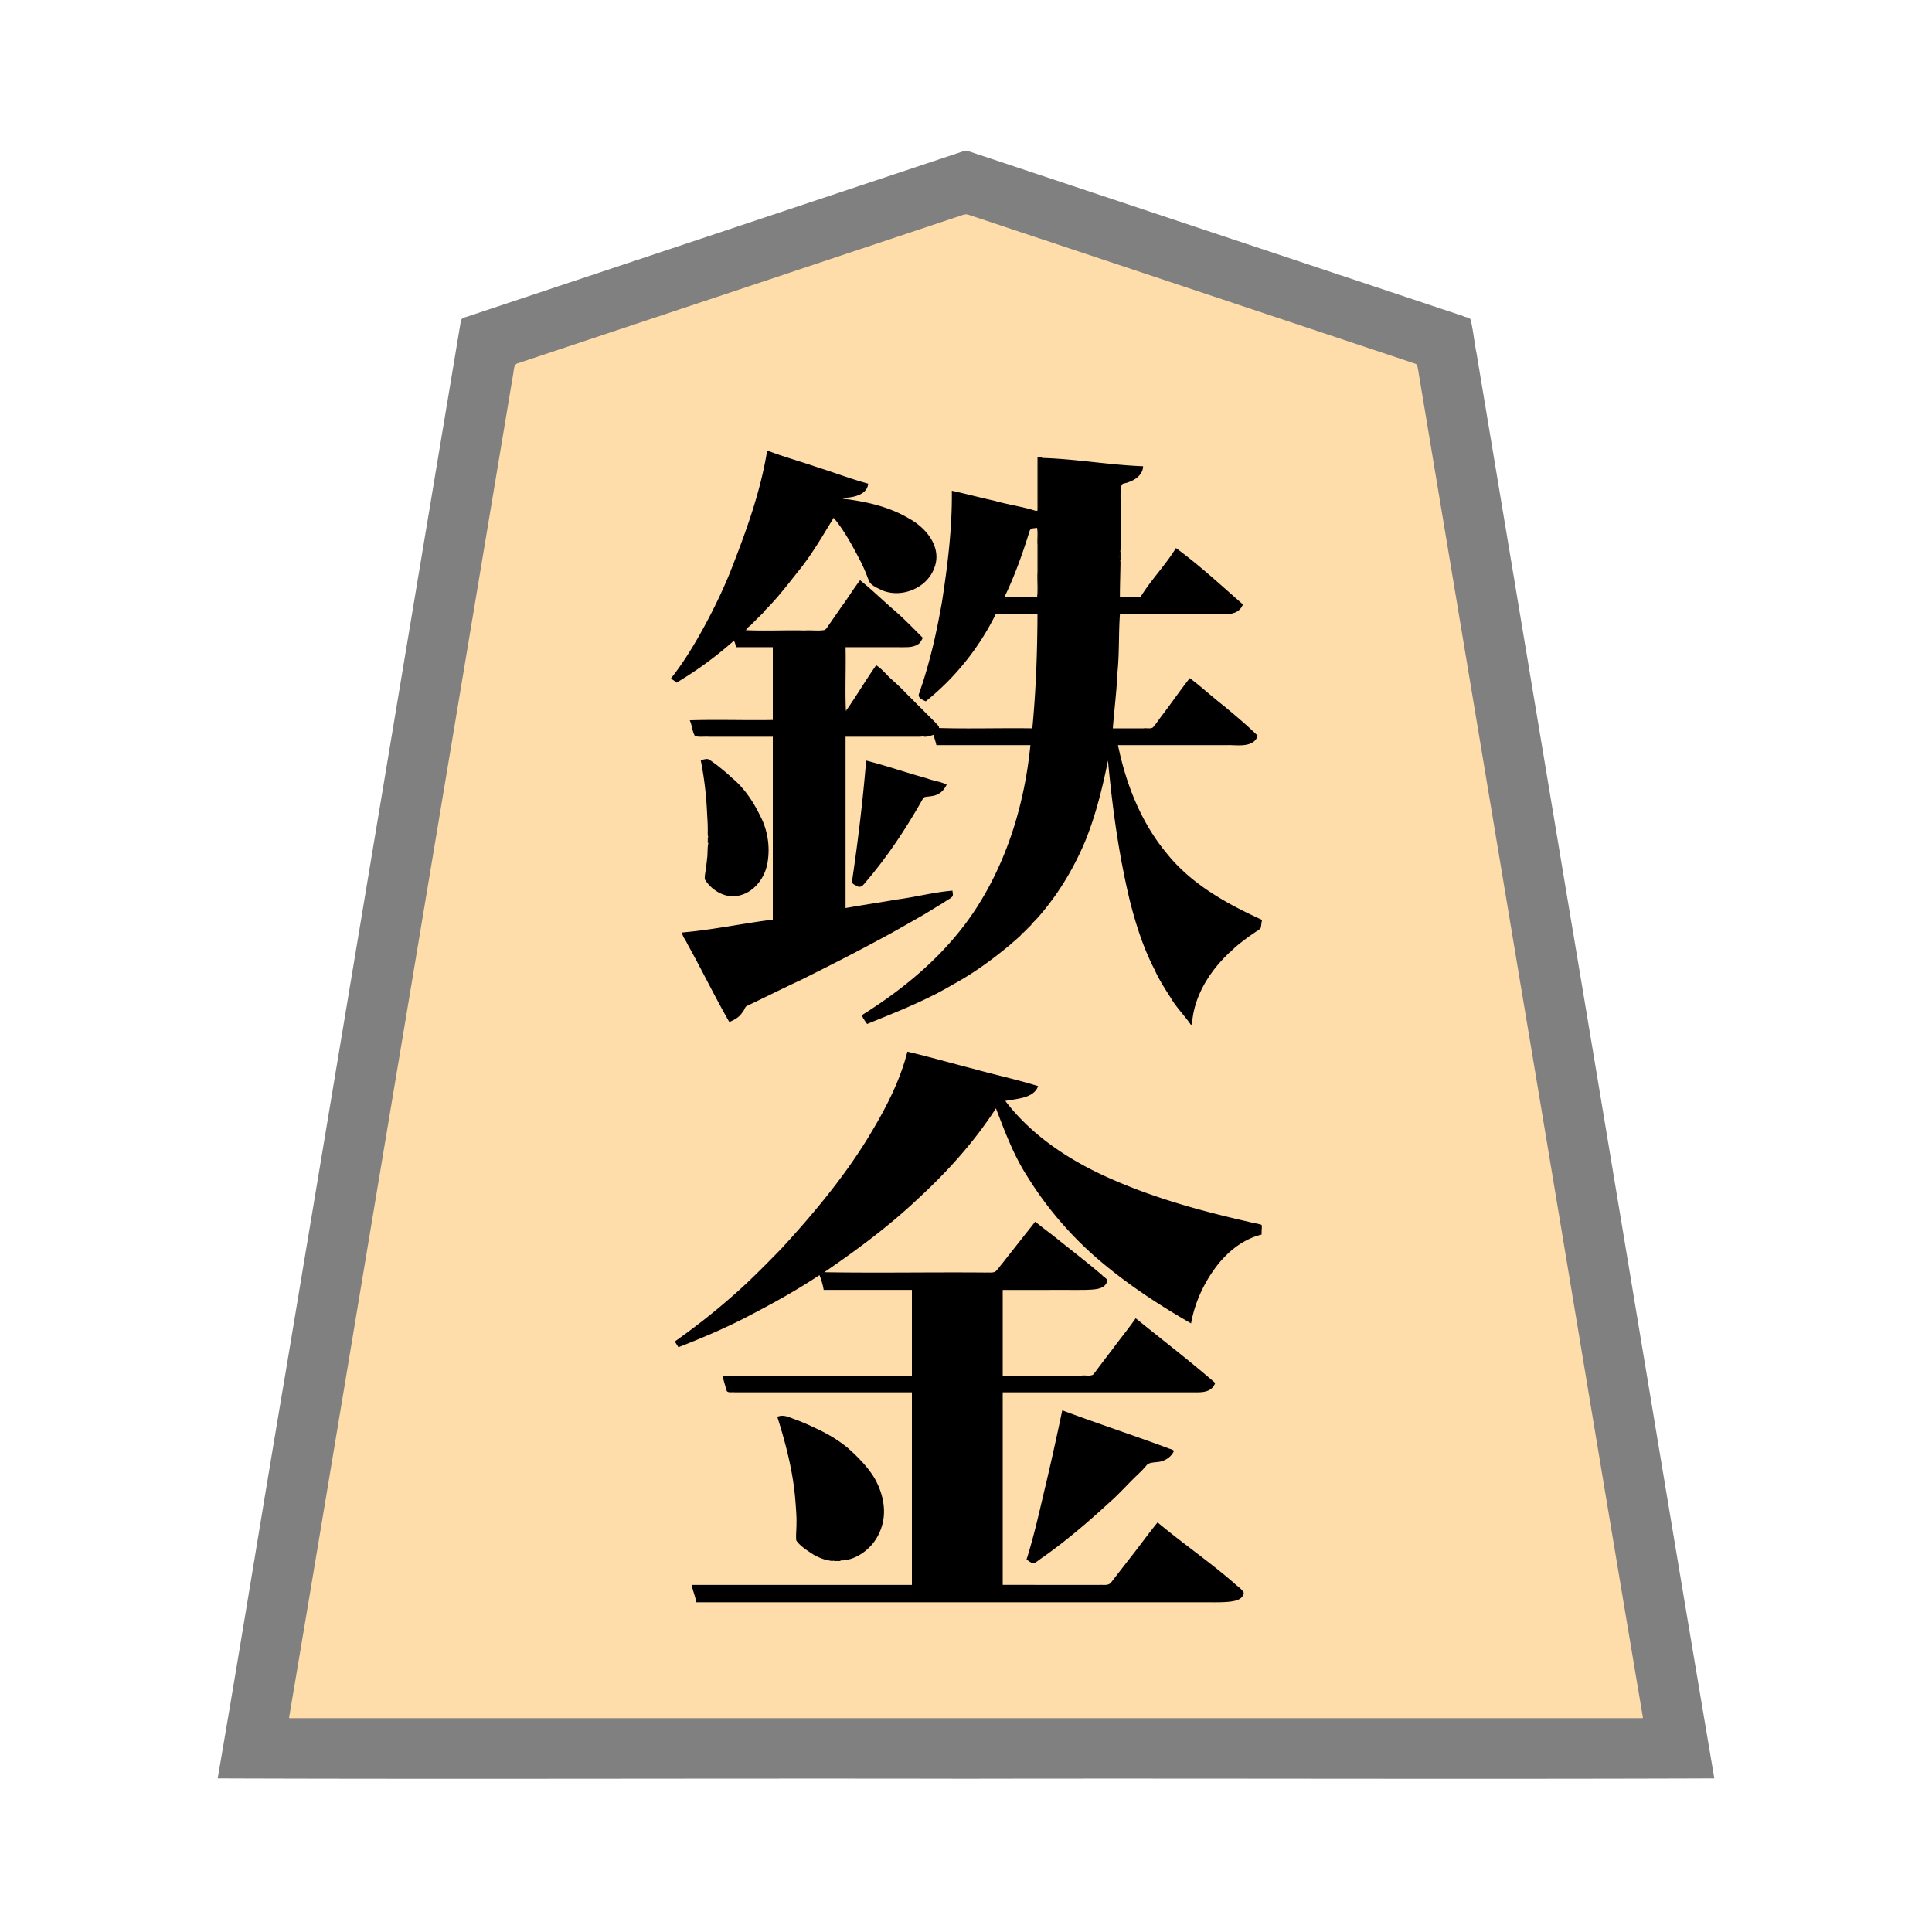 <svg xmlns="http://www.w3.org/2000/svg" width="3000" height="3000"><path d="M448 2669h2104c-108.019-653.996-218.137-1307.761-326.618-1961.691-6.813-40.83-13.621-81.671-20.41-122.502-.9-5.185-1.732-10.375-2.627-15.558-.693-5.948-7.25-6.546-11.566-8.162a2264805 2264805 0 0 1-451.953-150.644c-56.522-18.824-113.032-37.715-169.56-56.514-12.477-4.17-24.972-8.31-37.44-12.486-6.015-1.98-11.998-4.026-18-6-5.943-1.873-12.256-5.247-18.565-3.023-92.812 30.91-185.585 61.892-278.396 92.78-138.737 46.826-278.12 92.047-416.698 139.266-3.665 1.962-2.298 9.57-3.876 12.727-22.4 134.514-44.811 269.006-67.243 403.502C635.746 1543.503 540.855 2106.166 448 2669m696-1665h57v115h-128v1.5c1.493 4.645 2.834 9.344 4.149 14.033.958 3.092 1.996 8.088 5.377 8.11 11.859 1 23.836-.167 35.711.357H1201v286c-46.972 6.64-93.886 15.08-141 20.5 23.86 45.13 48.534 90.227 72 135.5 8.6-1.01 16.104-9.076 20.354-15.02 2.42-2.62 3.853-7.845 6.439-9.086 56.905-26.631 113.307-54.353 169.08-83.345 26.79-14.785 54.218-28.4 80.6-43.931 12.717-7.354 25.59-14.47 38.058-22.248 6.63-4.077 13.236-8.177 19.832-12.285 5.696-3.952 14.07-6.059 11.637-15.085-55.447 7.794-110.541 19.201-166 27v-268h70.8c22.114-.238 48.32 1.238 68.2-3 .692 5.466 2.987 10.607 4 16h146c-.641 22.173-6.021 44.003-9.464 65.819-7.957 38.002-18.487 75.564-33.233 111.513-21.23 51.44-52.124 98.772-89.778 139.643C1430.966 1512.99 1386.75 1547.55 1340 1576c.757 3.738 4.118 8.145 6.5 12 45.372-16.808 89.98-36.235 132.05-60.199 62.787-35.148 120.266-82.116 161.392-141.637 42.79-60.958 66.83-133.226 79.058-206.164h3c5.54 74.595 17.305 148.898 34.418 221.684 17.284 67.599 45.988 133.886 93.082 186.316 3.506-23.779 10.319-48.07 24.008-68.298 10.656-17.957 25.254-32.909 40.386-47.027 6.846-6.096 13.962-11.893 21.407-17.25 6.389-4.925 14.662-9.677 20.4-14.328 2.03-2.358 2.119-8.417 1.383-11.823-54.236-26.289-110.223-55.992-147.917-105.059-39.007-48.218-62.843-107.608-74.167-168.215h190.2c7.148.335 14.764-.592 20.455-5.401 2.424-1.95 4.703-4.603 4.859-7.831-7.054-8.84-16.736-15.347-24.676-23.354-25.797-21.618-51.45-43.545-77.838-64.414-15.866 19.395-29.801 40.658-45.237 60.448-3.822 5.121-7.353 10.513-11.65 15.242-4.395 2.588-11.414.469-16.186 1.31H1727c1.8-29.164 6.123-58.178 7.08-87.415 3.171-30.43 1.757-61.123 3.92-91.585h85.8c21.42-.004 42.831.005 64.238-.002 14.102-.362 34.94 1.567 39.478-13.662-13.481-15.26-31.002-28.033-46.164-41.832-15.941-13.478-32.09-26.652-48.218-39.888-1.803-1.641-3.802-3.022-5.634-4.616-10.315 11.682-18.49 25.097-28.186 37.261-8.143 12.54-20.848 25.721-27.314 37.739h-34c.546-38.287 1.226-76.554 1.442-114.833.279-19.252.24-38.502.605-57.741-.12-5.676 4.925-5.87 8.803-6.938 10.007-2.91 23.214-9.755 25.15-23.488-54.093-3.373-107.925-10.288-162-14v83c-11.177-.579-23.69-5.43-33.736-7.173-32.793-8.199-66.219-14.906-98.764-23.827-2.737 107.521-17.22 216.168-52.5 318.25 2.187 2.186 6.29 3.908 8.68 4.64 3.007 1.721 6.571-3.592 8.951-4.617 36.19-29.389 64.947-66.819 88.929-106.472 3.183-7.274 9.204-14.857 11.44-21.801h67c-.28 59.7-2.327 119.582-8 179h-147c-.417-5.755-7.111-9.881-10.37-13.87-28.81-27.328-55.276-57.59-85.63-83.13-8.33 10.208-14.327 22.49-22.104 33.171-6.383 11.2-14.893 21.526-20.896 32.829h-6v-97h64.2c10.797-.119 21.604.15 32.398-.093 8.138-.13 19.222-3.013 22.402-13.446-15.247-15.143-30.092-30.758-46.593-44.593-15.979-14.43-31.848-29.146-48.407-42.868-10.431 12.867-18.82 27.65-28.906 40.861-6.983 10.457-14.413 20.601-21.397 31.046-3.037 5.463-8.216 5.488-13.444 5.093H1157c1.063-5.96 9.417-10.354 13.37-15.87 37.813-36.84 70.764-78.435 99.592-122.595 5.092-8.266 10.213-16.522 15.155-24.874 2.402-3.538 4.46-8.249 6.752-11.391 3.303-4.538 7.524 2.362 9.422 4.817 20.257 28.42 37.139 59.298 49.472 91.97 17.664 21.416 52.252 22.403 74.252 8.217 16.892-10.318 29.469-29.263 27.786-49.738-1.804-14.527-10.95-29.87-20.695-38.86-16.448-14.354-36.24-24.453-56.725-31.718-10.897-3.86-22.056-6.848-33.384-9.05-5.878-1.289-11.82-2.278-17.756-3.2-4.487-1.656-12.36-.614-15.241-3.708v-2c13.288-.085 33.421-3.273 38-20-52-15.26-103.005-34.738-155-50-6.34 43.173-20.68 84.813-33.916 126.21-21.713 61.225-47.28 121.329-81.387 176.786-8.166 13.393-16.79 26.55-26.075 39.194-1.6 2.256-3.772 5.24-5.137 7.63-.299 2.656 3.063 4.514 4.746 5.277 3.95.502 9.426-5.01 12.822-6.477 14.941-9.423 29.366-19.617 43.456-30.267 7.368-5.45 14.434-11.291 21.475-17.138a87 87 0 0 1 10.232-8.312c4.297-1.831 4.816 6.974 5.784 9.097m-94 1079.625c.78 1.992 2.706 3.706 3 6.375 10.536-1.804 19.908-8.21 30.17-11.064 33.819-13.933 66.47-30.403 98.948-47.126 15.31-8.527 30.91-16.58 45.889-25.708 7.79-4.556 15.501-9.267 23.07-14.166 3.666-2.354 7.587-4.276 11.185-6.742 3.56-2.106 8.206-5.846 11.738-6.194 1.718 7.458 5.514 15.902 6 23h137v135c-97.929.76-196.151-.926-294 .5 4.317 6.787 3.08 17.935 7.85 22.867 26.922 1.806 54.224-.329 81.222.633H1417v301h-341c.422 8.356 5.769 17.308 6 25h804c16.561-.468 37.203 1.466 45-13.5-41.617-39.24-89.803-70.776-133.5-107.5-13.787 17.541-27.209 35.395-40.814 53.072-10.248 13.155-20.332 26.464-30.696 39.523-4.207 5.315-13.506 2.626-19.346 3.405H1556v-301h292.2c9.036-.075 18.512.935 27.048-2.764 3.399-1.381 6.16-3.872 8.273-6.798 2.042-3.81-.987-6.205-3.618-8.064-19.03-16.443-38.478-32.398-58.193-48.011-19.6-14.702-37.79-31.898-58.21-45.363-11.905 15.133-23.11 30.818-34.972 45.977-8.811 11.502-17.65 23.005-26.264 34.657-3.314 6.473-8.684 7.212-15.027 6.366H1556v-135h85.8c14.458-.1 28.902.123 43.345-.07 11.407-.927 26.6 1.078 33.855-13.43-36.117-31.084-73.875-60.305-111.5-89.5-16.696 21.749-34.155 43.115-50.946 64.827-3.321 3.624-6.39 8.722-9.898 11.592-3.854 3.156-12.11.533-16.467 1.581H1279c.195-4.046 5.171-6.177 7.93-8.295 50.115-32.824 96.795-70.955 141.02-111.23 5.619-5.361 10.924-11.02 16.516-16.403 39.895-34.798 71.066-78.36 101.534-121.072 4.398 1.246 4.291 9.677 6.405 12.711 24.413 71.204 66.31 135.641 118.965 189.16 51.915 52.501 113.724 93.999 177.13 131.129 5.897-30.026 18.269-58.963 36.505-83.665 17.91-24.897 42.704-45.733 72.995-53.335.076-4.17-.268-8.467 1-12.5-37.434-9.967-76.578-17.021-113.74-28.862-55.204-16.184-109.727-35.752-160.692-62.613-23.36-13.23-46.712-26.757-67.563-43.793-10.803-8.98-21.41-18.193-31.362-28.11-4.314-5.247-9.858-10.94-13.99-15.581-3.648-5.033-10.893-11.153-11.653-16.541 9.823-.359 19.442-2.91 28.983-5.013 8.462-2.212 17.687-6.697 21.017-15.362-65.471-20.183-133.745-34.028-199.5-53.625-13.31 47.29-35.222 91.539-61.226 133.075-38.114 62.301-85.202 118.652-134.508 172.245-50.079 53.116-104.627 102.174-164.766 143.68zm39-902.375c9.487 40.515 10.601 83.248 11 124.772.111 15.634-1.028 31.254-3.324 46.71-.922 6.02-3.292 12.492 3.059 17.503 8.103 8.48 17.306 16.985 29.3 19.228 21.479 5.155 43.282-9.352 53.298-27.535 15.95-28.041 11.684-62.646-1.25-90.72-12.472-28.299-31.974-52.661-56.173-71.838-5.285-4.65-10.856-8.955-16.485-13.154-2.934-1.49-5.327-4.684-8.995-6.022-2.524-1.373-6.444.972-9.761.744l-.669.062zm119 1020c14.507 38.988 22.45 80.597 27.515 121.861 1.695 16.488 2.766 33.074 2.055 49.642.384 6.455-1.863 16.308 1.66 20.8 16.49 17.793 40.854 31.478 65.79 29.038 37.278-2.802 67.058-38.23 66.673-75.017-.939-18.851-5.678-37.43-15.987-53.477-9.844-14.645-23.728-30.51-36.033-41.048-14.964-13.505-32.517-23.731-50.538-32.483-9.295-4.98-18.912-9.235-28.756-13-4.688-2.033-9.636-3.356-14.387-5.173-4.865-2.242-10.368-4.164-15.647-2.013-.739.35-1.542.516-2.345.62zM1335.5 1377c24.531-25.856 44.782-55.508 64.741-84.895 8.983-14.902 18.864-29.232 27.14-44.574 2.23-3.486 4.049-8.15 6.961-10.69 11.305-2.493 28.884-1.777 33.658-18.841-40.572-11.403-81.203-23.743-121.5-36-2.254 8.334-1.52 17.35-2.745 25.874-3.145 29.56-5.682 59.196-9.758 88.64-2.157 14.854-3.636 29.813-5.979 44.642-.88 7.498-1.948 14.967-3.105 22.412-2.875 8.943 5.516 10.343 10.587 13.432M1559 926.5v1.5h53V819c-5.202.204-12.72-.82-14.258 4.742-1.552 4.805-2.874 9.7-4.641 14.436-9.04 30.244-21.384 59.627-34.101 88.322m37 1495.5c2.797.821 5.787 3.35 8.5 5 37.951-26.81 74.807-55.46 108.941-87.061 17.32-16.416 34.563-32.854 51.161-50.041 4.162-4.32 8.623-8.36 12.568-12.883 5.697-9.172 15.414-6.615 24.581-8.731 8.03-2.213 18.208-8.617 19.249-16.284-57.342-18.675-113.662-41.208-171-60-15.832 77.03-33.777 154.058-54 230" style="fill:#fda;fill-rule:evenodd;stroke:none"/><path d="M338 2761.5c387.06 1.426 774.925-.26 1162.15.5 387.224-.76 774.71.926 1161.85-.5-77.265-456.459-152.125-914.01-228.874-1370.691-28.417-170.851-56.988-341.657-85.4-512.497-12.491-74.824-24.942-149.684-37.431-224.508-5.828-35.176-11.741-70.32-17.569-105.492-3.54-17.097-4.968-34.714-9.072-51.664-1.3-3.941-8.915-3.966-11.797-5.85-133.175-44.44-266.372-88.79-399.558-133.193-116.482-38.867-233.005-77.647-349.48-116.505-6.56-1.974-12.94-4.527-19.527-6.382-6.558-1.31-12.878 2.396-19.017 4.029-100.339 33.452-200.674 66.889-301.01 100.324-87.802 29.33-175.659 58.504-263.446 87.829-38.52 12.817-77.015 25.657-115.52 38.495-18.005 5.974-35.995 12.026-54 18-8.822 2.95-17.652 5.903-26.471 8.83-4.346 1.012-8.371 2.451-8.57 8.208-90.761 544.76-181.624 1089.514-272.367 1634.27-35.423 208.458-69 418.87-104.891 626.797m111-95v1.5h2102v-1.5c-63.81-378.768-126.215-757.87-189.705-1136.696-47.349-283.998-94.654-568.016-142-852-4.398-26.67-8.911-53.338-13.325-80.003-1.118-6.656-2.232-13.342-3.35-19.985-.571-3.586-1.119-7.183-2.096-10.662-1.288-2.958-6.82-3.128-9.193-4.54-101.51-33.828-203.017-67.663-304.512-101.514a746151 746151 0 0 1-266.522-88.84c-39.072-12.89-78.06-26.135-117.144-38.98-4.713-1.335-9.273 1.032-13.839 2.453-144.507 48.104-288.95 96.378-433.449 144.467-54.18 18.08-108.385 36.116-162.566 54.195-23.808 7.923-47.625 15.882-71.434 23.805-5.676 1.96-11.407 3.738-17.06 5.726-6.564 1.113-6.72 8.744-7.34 13.268C740.08 921.349 682.77 1265.54 625.383 1609.692 566.339 1961.663 508.308 2314.864 449 2666.5" style="fill:gray;fill-rule:evenodd;stroke:none"/><path d="M1099 1309h2c.12-1.868 2.03-3.273 1.865-5.24-.174-1.966-1.947-3.618-3.865-3.76zm64-337.5c.05.544.222 1.035.5 1.5l22.5-22.5c-3.762-1.16-6.852 4.436-10.266 6.53-4.11 4.007-9.946 8.207-12.734 14.47M1295 2424h10v-2c-3.36-.16-6.65-.841-10-1zm145-1280c-.212-2.267-2.336-3.215-4.216-2.692-.924.208-1.855.524-2.784.692.144 1.933 1.987 2.01 3.263 2zm10.438 400c2.878-.897 6.589-3.028 8.562-4.5-2.993-1.56-9.443 1.133-8.562 4.5m138.062-95 13.5-13.5a3.06 3.06 0 0 0-1.5-.5c-3.355 1.096-5.717 3.779-8.225 6.103-2.164 2.076-4.712 4.603-3.775 7.897m20.5-655.5c.03.55.186 1.058.5 1.5h1.5c4.208-2.676 2.534-10.633 3-14.49V736.15c.003-4.808-.003-9.593.002-14.39-.074-3.947-.072-9.636 3.998-9.761v-2h-7v83c-.643.05-1.412-.043-2 .5m1 25c2.09 8.842.243 18.278 1 27.258v42.528c-.865 13.106 1.198 28.814-1 40.714h3c2.357-18.381-.024-37.11 1-55.56-.889-17.875 1.222-39.132-1-55.44h-3zm128 51.5h2v-13h-2c-.064 2.385-1.187 4.654-1.547 6.917-.043 2.128 1.58 3.944 1.547 6.083m1-94h2v-15h-2c-.257 2.735-.64 5.448-1.388 8.085-.71 2.517 1.404 4.411 1.388 6.915m171.5 702 5.5-5.5c-2.9-1.347-4.72.73-5.631 2.975-.25.83-.375 1.605.131 2.525" style="fill:#0d0b08;fill-rule:evenodd;stroke:none"/><path d="M1312 1105c3.174.289 5.23-2.187 5-5-1.747.092-3.438-.214-5-1z" style="fill:#ebcb9c;fill-rule:evenodd;stroke:none"/><path d="M1308 776c1.31-.02 2.907.089 4-.5-.904-.743-1.813-2.107-1-3-.937-.48-1.967-.512-3-.5z" style="fill:#89775b;fill-rule:evenodd;stroke:none"/><path d="M1042 1053.25c2.388 2.662 6.042 4.002 8.5 6.75 31.62-18.688 61.491-40.635 89-65 1.892 2.387 2.556 6.571 3.5 10h57v113c-42.929.76-86.151-.926-129 .5 3.68 7.475 3.986 18.135 8.293 24.593 7.024 1.698 14.629.418 21.815.907H1200v284c-47.042 5.892-93.727 15.982-141 20 .789 6.504 6.324 12.567 8.471 17.956 22.319 39.961 42.237 81.41 65.029 121.044 7.967-3.386 16.027-7.72 20.564-15.61 2.755-2.248 3.043-7.014 6.296-9.18 28.035-13.297 55.877-27.34 84.045-40.409 42.278-21.06 84.427-42.391 125.902-64.928 20.34-10.797 40.209-22.438 60.26-33.766 9.884-5.544 19.354-11.768 29.078-17.546 4.992-2.83 9.632-6.166 14.509-9.153 2.42-1.146 4.336-2.915 6.12-4.838.791-2.85-.12-5.638-.274-8.57-29.002 2.338-57.409 10.06-86.248 13.714-26.54 4.718-53.237 8.55-79.752 13.286v-266h105c5.707-.075 11.502.371 17.105-.89 2.195-.474 4.772.135 6.882-.178 2.713-.135 5.621-1.457 8.013-1.932.692 5.466 2.987 10.607 4 16h146c-8.574 87.238-34.216 174.337-81.209 248.788-44.813 71.243-110.026 126.57-180.791 170.712 1.908 4.024 5.286 9.283 8.5 13.5 45.09-18.424 90.73-36.111 132.63-60.967 31.74-17.16 61.023-38.438 88.724-61.452 5.252-4.592 10.536-9.09 15.71-13.75 5.143-5.063 7.092-10.153 12.528-14.358 9.642-7.482 17.65-16.794 25.365-26.317 26.21-32.016 47.121-68.1 63.3-106.09 16.585-40.573 27.043-83.221 35.743-126.066 6.949 74.794 17.136 149.639 35.168 222.667 9.154 34.917 20.353 69.518 37.007 101.665 6.964 15.606 16.176 29.913 25.379 44.22 8.597 14.925 21.448 27.411 30.946 41.448h2c1.64-34.678 18.397-67.205 40.372-93.214 10.53-12.436 24.277-25.415 35.9-34.48 6.632-5.04 13.242-10.144 20.264-14.643 3.247-2.635 8.218-4.72 10.07-7.806 1.168-3.747.868-9.45 2.394-12.357-54.739-24.907-109.914-55.382-148.218-103.284-39.97-48.02-63.326-107.556-75.782-168.216h170.4c13.12-.501 40.247 5.044 46.6-14.543-16.477-16.23-34.243-31.076-52.008-45.87-18.121-14.036-35.15-29.977-53.492-43.587-15.542 19.608-29.54 40.415-44.878 60.19-3.653 5.037-7.77 11.1-11.54 15.396-2.946 4.077-11.37 1.539-15.367 2.414H1728c2.219-28.936 5.992-57.77 7.157-86.783 3.135-29.987 1.667-60.198 3.843-90.217h100.8c16.82-.011 33.631.014 50.438-.008 13.08-.826 32.472 2.688 39.762-15.492-33.958-29.655-67.617-60.972-104-87.5-16.05 26.444-38.922 49.576-55 76h-32c-.04-10.669.249-21.353.48-32.017l.35-16.517c.062-4.68.61-10.192-2.83-13.966 4.063-6.827 2.802-15.384 3.005-22.918.102-12.244.392-24.507.545-36.743l.292-18.373c.1-5.38.72-12.38-2.842-15.966 3.208-4.82 1.874-11.203 3.454-16.463.182-3.95 7.862-3.524 10.215-5.116 9.862-3.106 22.985-10.999 23.331-24.921-53.747-2.015-107.282-11.877-161-13-2.354 13.754.02 27.993-1 41.854v21.517c-.558 6.44 1.36 15.061-2.5 19.629-21.339-7.27-44.54-10.111-66.263-16.444-22.181-4.767-44.087-10.753-66.237-15.556.71 57.748-6.464 115.19-15.21 172.118-4.933 27.689-10.352 55.281-17.46 82.494-3.45 13.589-7.33 27.08-11.513 40.46-2.127 6.38-4.25 12.75-6.384 19.115-3.48 7.412 4.694 10.262 10.067 12.813 45.375-36.243 82.822-82.98 108.5-135h65c-.274 59.038-2.378 118.248-8 177-48.246-.76-96.876.926-145-.5.87-2.868-3.438-5.604-5.237-8.234-15.237-15.247-30.5-30.498-45.738-45.741-7.404-7.804-15.22-15.15-23.254-22.268-7.758-6.934-14.345-15.803-23.271-21.257-16.293 23.136-30.71 47.867-47 71-1.426-32.83.26-66.075-.5-99h65.4c10.95-.231 21.9.3 32.827-.205 4.772-.41 9.625-1.433 13.738-3.986 4.032-1.95 6.245-7.46 8.035-10.309-15.662-15.677-31.02-31.665-47.972-45.994-16.448-14.414-32.412-30.015-49.528-43.506-10.236 13.2-18.787 27.688-28.845 41.028-7.004 10.438-14.366 20.604-21.362 31.042-1.256 2.029-2.783 3.84-4.779 5.162-10.01 1.841-20.7-.05-30.853.768-30.46-.76-61.328.926-91.661-.5 6.014-6.32 10.961-14.623 19.23-20.886 24.28-20.908 44.497-48.361 64.7-73.532 19.962-25.04 35.96-52.923 52.57-80.082 17.425 20.921 30.186 45.364 42.686 69.375 4.602 9.282 8.46 18.94 12.084 28.636 3.539 7.674 14.29 11.45 21.168 14.913 29.691 11.931 68.117-3.44 79.866-33.797 13.969-33.466-13.361-64.102-38.01-77.533-27.229-16.433-58.28-24.665-89.452-29.337-4.561-.854-9.202-1.305-13.842-1.257v-2c15.669.174 38.05-4.964 39-22-26.364-7.127-52.062-17.049-78.135-25.2-25.61-8.923-52.074-16.126-77.365-25.8-.45.458-.96.911-1.5 1.25-10.565 64.421-33.34 126.292-57.068 186.786-12.119 30.044-26.347 59.14-41.84 87.57-14.87 26.897-30.968 53.58-50.092 77.644m6 1030.063c1.672 2.743 4.076 6.42 5.5 8.687 38.624-15.121 77.022-31.412 113.63-50.965 35.996-18.728 71.564-38.603 105.37-61.035 2.89 7.086 5.455 16.051 6.5 23h137v133h-294c1.53 7.814 4.104 15.48 6.287 23.128 1.031 4.387 9.246 2.17 12.096 2.872H1416v299h-342c1.626 8.86 6.127 18.764 7 27h796.8c11.103.095 22.243.202 33.292-1.077 7.516-1.23 17.945-2.658 20.342-13.325-2.347-5.994-10.85-10.954-15.294-15.482-38.158-33.108-79.906-61.776-118.64-94.116-14.12 17.201-27.044 35.426-40.88 52.865-10.264 13.165-20.447 26.388-30.687 39.57-4.216 6.395-12.45 4.21-18.493 4.565H1557v-299h297.6c11.336.002 26.637.746 32.4-14.5-40.082-34.796-82.342-67.057-123.5-100.5-10.899 15.827-23.382 30.787-34.719 46.343-8.916 11.648-17.843 23.284-26.585 35.064-1.49 2.258-3.305 4.283-5.083 6.283-5.58 2.654-11.5.403-17.45 1.31H1557v-133h73.8c18.65-.136 37.283.167 55.93-.092 11.957-.586 28.763-.295 32.352-13.083 1.762-4.01-6.214-7.207-7.729-9.845-23.832-20.306-48.657-39.324-73.033-58.934-10.244-8.064-20.752-15.762-30.82-24.046-16.96 21.514-34.031 42.976-50.908 64.556-3.378 3.863-6.239 8.188-9.776 11.906-3.883 3.756-10.98 2.13-15.829 2.538-83.572-.76-167.534.926-250.987-.5 50.664-34.707 100.254-71.406 144.986-113.67 45.748-42.05 87.71-88.47 121.514-140.83 13.815 36.148 27.578 73.22 48.858 106.011 30.787 49.808 69.784 94.849 114.62 132.464 43.21 36.392 90.656 67.433 139.522 95.525 5.357-30.293 18.183-59.349 36.21-84.283 17.941-25.069 42.837-46.085 73.29-53.717-.017-3.106-.014-6.243.303-9.33-.01-1.906.472-4.755-.746-5.906-6.282-1.956-13.378-2.818-19.812-4.6-71.327-16.197-142.212-35.546-209.424-64.819-64.254-27.627-125.364-66.635-168.321-122.845 18.889-3.614 44.269-4.177 51-23-33.29-10.289-67.634-17.688-101.227-27.05-33.948-8.67-67.684-18.427-101.773-26.45-12.054 47.796-35.642 91.716-61.024 133.557-38.263 62.403-85.496 118.836-134.884 172.57-25.965 26.603-52.1 53.177-80.285 77.386-27.097 23.657-55.51 45.691-84.807 66.487zm54-779.563c-4.574 7.48-2.461 20.074-4.129 30.028a328 328 0 0 1-2.998 23.096c-.396 2.844-.73 5.732-.397 8.59 9.639 15.936 29.222 28.443 48.497 26.002 27.316-3.516 46.181-29.025 49.31-54.99 3.405-23.752-.665-48.471-11.958-69.81-10.816-22.18-24.912-43.438-44.274-59.196-6.911-6.804-14.562-12.77-22.059-18.877-4.082-2.945-8.145-5.938-12.225-8.866-4.631-2.69-8.9.216-13.767.273 4.045 19.92 6.787 40.138 8.547 60.4.952 10.769 1.276 21.601 1.988 32.381.28 5.436.512 10.867.465 16.304.089 4.627-.94 10.359 3 14.665M1296 2422c17.467 3.958 35.716-3.602 48.991-14.786 13.594-11.154 22.403-26.952 26.055-44.01 4.612-22.19-1.026-45.416-11.488-65.053-10.232-18.773-28.342-36.655-42.79-49.53-15.608-13.035-33.151-23.13-51.603-31.549-9.345-4.528-18.939-8.63-28.628-12.371-9.389-2.96-19.13-9.18-29.537-4.701 13.399 42.373 24.66 85.822 28.084 130.381.862 11.26 2.041 24.51 1.688 34.884.118 8.63-1.148 18.854-.308 26.734 6.4 9.414 18.535 16.538 27.011 22.172 5.301 2.96 10.881 5.5 16.699 7.26 2.835.7 5.703 1.301 8.545 1.941 2.707.525 6.558.945 7.281-1.372m174-1203.5c-9.108-5.059-20.443-5.804-30.102-9.708-31.766-8.74-62.994-19.68-94.898-27.792-5.014 59.69-11.951 119.279-20.672 178.551-.282 3.186-1.446 7.497-.928 10.133-.22 3.36 5.425 4.786 7.418 6.225 6.51 4.122 11.018-3.476 14.767-7.82 27.5-32.208 51.606-67.215 73.347-103.495 3.127-5.173 6.225-10.385 9.213-15.633 2.29-3.63 4.231-8.454 7.197-11.12 6.817-1.54 14.825-.975 21.23-4.817 6.336-2.884 10.37-8.633 13.428-14.524m90-292c16.64 2.827 34.935-1.993 51.5 1.5 2.793-8.654.707-18.31 1.5-27.227v-62.788c-.378-6.026.824-13.753-1.5-18.985-3.964 2.365-11.107-.676-12.939 6.22-10.637 34.332-23.005 69.075-38.561 101.28m34 1495.125c3.718 2.3 8.492 6.895 12.474 5.232 4.722-2.332 8.64-6.203 13.146-8.915 35.67-25.27 69.166-53.693 101.27-83.265 16.836-14.577 31.477-31.559 47.712-46.78 4.023-3.937 8.04-7.876 11.529-12.289 4.822-6.325 16.311-3.925 24.387-6.798 7.895-2.554 15.13-8.172 18.482-15.892-2.308-2.661-7.414-3.032-10.972-4.909-53.936-19.89-108.697-37.968-162.528-58.009-8.33 39.433-16.926 78.91-26.299 118.12-8.961 37.754-17.495 76.775-29.201 113.505" style="fill:#000;fill-rule:evenodd;stroke:none"/></svg>